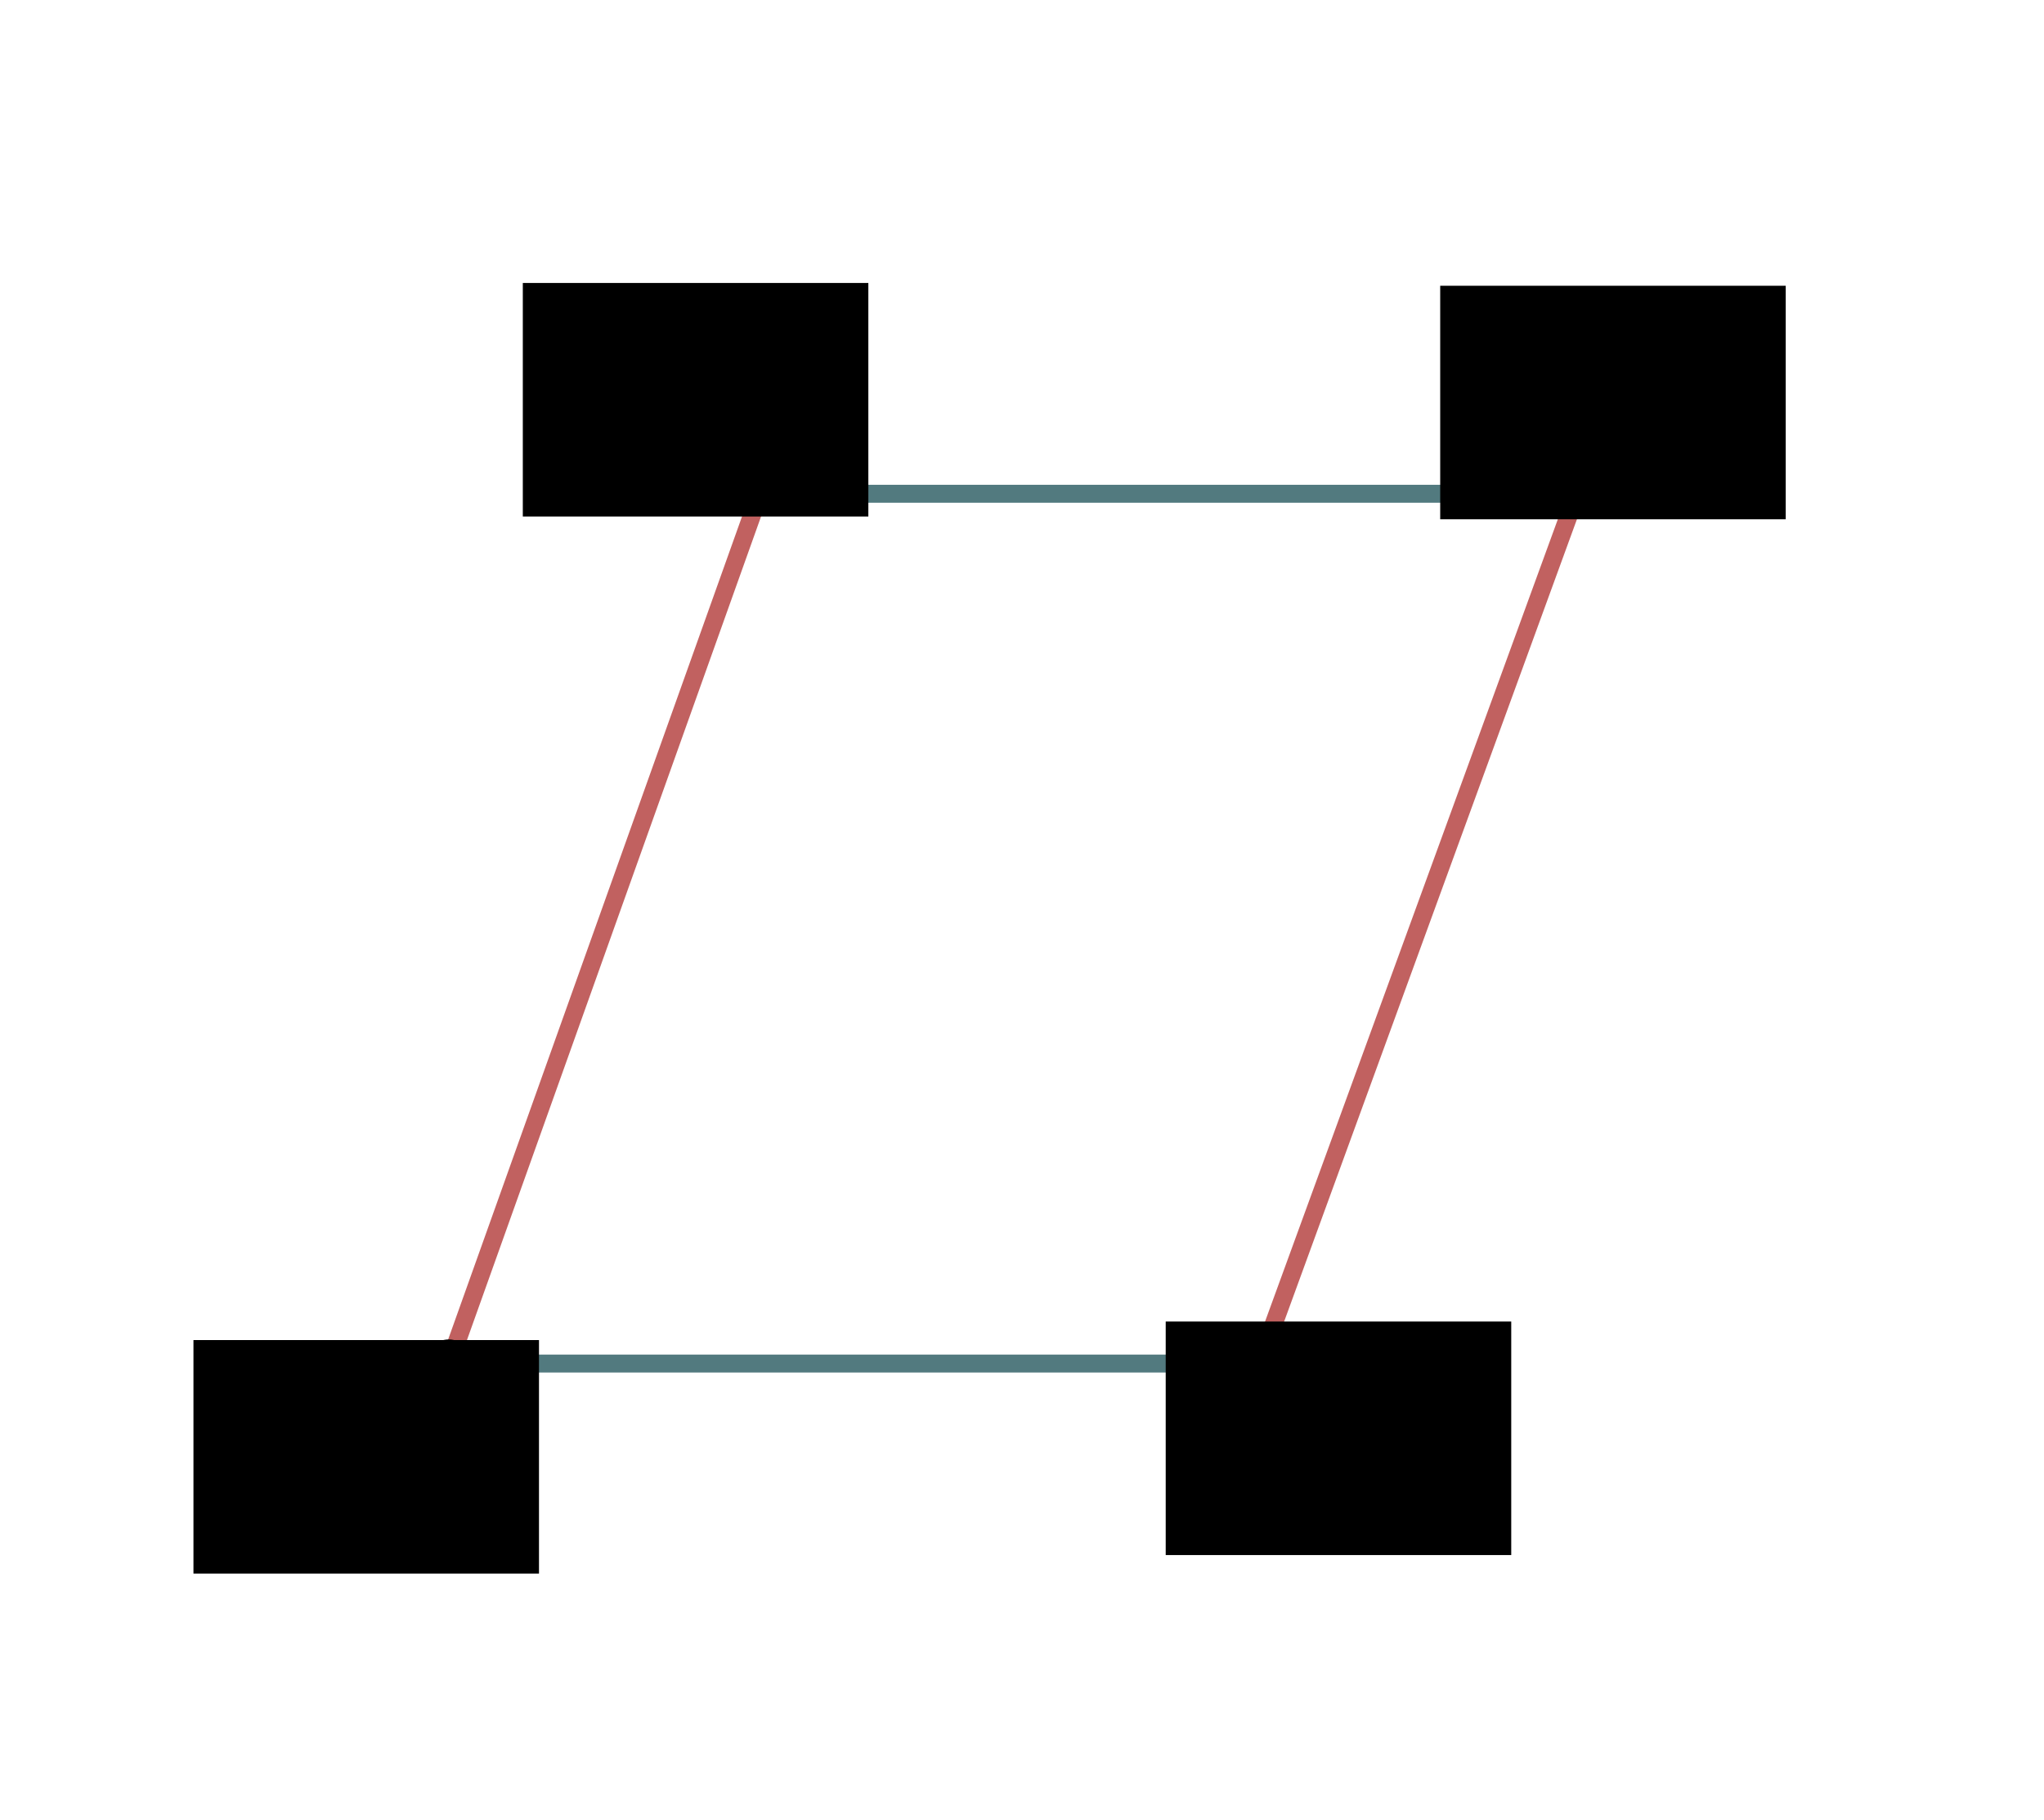 <?xml version="1.0" encoding="UTF-8" standalone="no"?>
<!-- Created with Inkscape (http://www.inkscape.org/) -->

<svg
   xmlns:dc="http://purl.org/dc/elements/1.1/"
   xmlns:cc="http://creativecommons.org/ns#"
   xmlns:rdf="http://www.w3.org/1999/02/22-rdf-syntax-ns#"
   xmlns:svg="http://www.w3.org/2000/svg"
   xmlns="http://www.w3.org/2000/svg"
   xmlns:sodipodi="http://sodipodi.sourceforge.net/DTD/sodipodi-0.dtd"
   xmlns:inkscape="http://www.inkscape.org/namespaces/inkscape"
   width="122.268mm"
   height="108.882mm"
   viewBox="0 0 433.233 385.801"
   id="svg4601"
   version="1.1"
   inkscape:version="0.91 r13725"
   sodipodi:docname="parallelo.svg">
  <defs
     id="defs4603">
    <marker
       inkscape:isstock="true"
       style="overflow:visible"
       id="marker4720"
       refX="0"
       refY="0"
       orient="auto"
       inkscape:stockid="Arrow1Mend">
      <path
         transform="matrix(-0.4,0,0,-0.4,-4,0)"
         style="fill:#527a7f;fill-opacity:1;fill-rule:evenodd;stroke:#527a7f;stroke-width:1pt;stroke-opacity:1"
         d="M 0,0 5,-5 -12.5,0 5,5 0,0 Z"
         id="path4722"
         inkscape:connector-curvature="0" />
    </marker>
    <marker
       inkscape:isstock="true"
       style="overflow:visible"
       id="marker4716"
       refX="0"
       refY="0"
       orient="auto"
       inkscape:stockid="Arrow1Mend">
      <path
         transform="matrix(-0.4,0,0,-0.4,-4,0)"
         style="fill:#c16160;fill-opacity:1;fill-rule:evenodd;stroke:#c16160;stroke-width:1pt;stroke-opacity:1"
         d="M 0,0 5,-5 -12.5,0 5,5 0,0 Z"
         id="path4718"
         inkscape:connector-curvature="0" />
    </marker>
    <marker
       inkscape:stockid="Arrow1Mend"
       orient="auto"
       refY="0"
       refX="0"
       id="Arrow1Mend"
       style="overflow:visible"
       inkscape:isstock="true"
       inkscape:collect="always">
      <path
         id="path4167"
         d="M 0,0 5,-5 -12.5,0 5,5 0,0 Z"
         style="fill:#527a7f;fill-opacity:1;fill-rule:evenodd;stroke:#527a7f;stroke-width:1pt;stroke-opacity:1"
         transform="matrix(-0.4,0,0,-0.4,-4,0)"
         inkscape:connector-curvature="0" />
    </marker>
    <marker
       inkscape:stockid="Arrow1Mend"
       orient="auto"
       refY="0"
       refX="0"
       id="marker4710"
       style="overflow:visible"
       inkscape:isstock="true">
      <path
         id="path4712"
         d="M 0,0 5,-5 -12.5,0 5,5 0,0 Z"
         style="fill:#c16160;fill-opacity:1;fill-rule:evenodd;stroke:#c16160;stroke-width:1pt;stroke-opacity:1"
         transform="matrix(-0.4,0,0,-0.4,-4,0)"
         inkscape:connector-curvature="0" />
    </marker>
    <marker
       inkscape:stockid="Arrow1Mend"
       orient="auto"
       refY="0"
       refX="0"
       id="marker4706"
       style="overflow:visible"
       inkscape:isstock="true">
      <path
         id="path4708"
         d="M 0,0 5,-5 -12.5,0 5,5 0,0 Z"
         style="fill:#c16160;fill-opacity:1;fill-rule:evenodd;stroke:#c16160;stroke-width:1pt;stroke-opacity:1"
         transform="matrix(-0.4,0,0,-0.4,-4,0)"
         inkscape:connector-curvature="0" />
    </marker>
    <marker
       inkscape:stockid="Arrow1Lend"
       orient="auto"
       refY="0"
       refX="0"
       id="marker4702"
       style="overflow:visible"
       inkscape:isstock="true">
      <path
         id="path4704"
         d="M 0,0 5,-5 -12.5,0 5,5 0,0 Z"
         style="fill:#c16160;fill-opacity:1;fill-rule:evenodd;stroke:#c16160;stroke-width:1pt;stroke-opacity:1"
         transform="matrix(-0.8,0,0,-0.8,-10,0)"
         inkscape:connector-curvature="0" />
    </marker>
    <marker
       inkscape:stockid="Arrow2Mend"
       orient="auto"
       refY="0"
       refX="0"
       id="Arrow2Mend"
       style="overflow:visible"
       inkscape:isstock="true">
      <path
         id="path4185"
         style="fill:#c16160;fill-opacity:1;fill-rule:evenodd;stroke:#c16160;stroke-width:0.625;stroke-linejoin:round;stroke-opacity:1"
         d="M 8.719,4.034 -2.207,0.016 8.719,-4.002 c -1.745,2.372 -1.735,5.617 -6e-7,8.035 z"
         transform="scale(-0.6,-0.6)"
         inkscape:connector-curvature="0" />
    </marker>
    <marker
       inkscape:stockid="Arrow1Mend"
       orient="auto"
       refY="0"
       refX="0"
       id="marker4696"
       style="overflow:visible"
       inkscape:isstock="true">
      <path
         id="path4698"
         d="M 0,0 5,-5 -12.5,0 5,5 0,0 Z"
         style="fill:#c16160;fill-opacity:1;fill-rule:evenodd;stroke:#c16160;stroke-width:1pt;stroke-opacity:1"
         transform="matrix(-0.4,0,0,-0.4,-4,0)"
         inkscape:connector-curvature="0" />
    </marker>
    <marker
       inkscape:stockid="Arrow1Lend"
       orient="auto"
       refY="0"
       refX="0"
       id="marker4692"
       style="overflow:visible"
       inkscape:isstock="true">
      <path
         id="path4694"
         d="M 0,0 5,-5 -12.5,0 5,5 0,0 Z"
         style="fill:#c16160;fill-opacity:1;fill-rule:evenodd;stroke:#c16160;stroke-width:1pt;stroke-opacity:1"
         transform="matrix(-0.8,0,0,-0.8,-10,0)"
         inkscape:connector-curvature="0" />
    </marker>
    <marker
       inkscape:isstock="true"
       style="overflow:visible"
       id="marker4629"
       refX="0"
       refY="0"
       orient="auto"
       inkscape:stockid="Arrow1Mend">
      <path
         transform="matrix(-0.4,0,0,-0.4,-4,0)"
         style="fill:#527a7f;fill-opacity:1;fill-rule:evenodd;stroke:#527a7f;stroke-width:1pt;stroke-opacity:1"
         d="M 0,0 5,-5 -12.5,0 5,5 0,0 Z"
         id="path4631"
         inkscape:connector-curvature="0" />
    </marker>
    <marker
       inkscape:stockid="Arrow1Mend"
       orient="auto"
       refY="0"
       refX="0"
       id="marker4623"
       style="overflow:visible"
       inkscape:isstock="true">
      <path
         id="path4625"
         d="M 0,0 5,-5 -12.5,0 5,5 0,0 Z"
         style="fill:#c16160;fill-opacity:1;fill-rule:evenodd;stroke:#c16160;stroke-width:1pt;stroke-opacity:1"
         transform="matrix(-0.4,0,0,-0.4,-4,0)"
         inkscape:connector-curvature="0" />
    </marker>
    <marker
       inkscape:stockid="Arrow1Lend"
       orient="auto"
       refY="0"
       refX="0"
       id="Arrow1Lend"
       style="overflow:visible"
       inkscape:isstock="true">
      <path
         id="path4161"
         d="M 0,0 5,-5 -12.5,0 5,5 0,0 Z"
         style="fill:#000000;fill-opacity:1;fill-rule:evenodd;stroke:#000000;stroke-width:1pt;stroke-opacity:1"
         transform="matrix(-0.8,0,0,-0.8,-10,0)"
         inkscape:connector-curvature="0" />
    </marker>
  </defs>
  <sodipodi:namedview
     id="base"
     pagecolor="#ffffff"
     bordercolor="#666666"
     borderopacity="1.0"
     inkscape:pageopacity="0.0"
     inkscape:pageshadow="2"
     inkscape:zoom="0.98994949"
     inkscape:cx="12.732669"
     inkscape:cy="52.043537"
     inkscape:document-units="px"
     inkscape:current-layer="layer1"
     showgrid="false"
     inkscape:window-width="1892"
     inkscape:window-height="1024"
     inkscape:window-x="12"
     inkscape:window-y="40"
     inkscape:window-maximized="1"
     fit-margin-top="20"
     fit-margin-left="20"
     fit-margin-right="20"
     fit-margin-bottom="20" />
  <g
     inkscape:label="Layer 1"
     inkscape:groupmode="layer"
     id="layer1"
     transform="translate(-139.175,-13.824)">
    <path
       style="fill:none;fill-rule:evenodd;stroke:#527a7f;stroke-width:3.8;stroke-linecap:butt;stroke-linejoin:miter;stroke-miterlimit:4;stroke-dasharray:none;stroke-opacity:1;marker-end:url(#marker4720)"
       d="m 234.355,302.829 166.675,0"
       id="path4609"
       inkscape:connector-curvature="0" />
    <path
       inkscape:connector-curvature="0"
       id="path4615"
       d="M 234.355,302.829 298.888,122.115"
       style="fill:#c16160;fill-rule:evenodd;stroke:#c16160;stroke-width:3.8;stroke-linecap:butt;stroke-linejoin:miter;stroke-miterlimit:4;stroke-dasharray:none;stroke-opacity:1;marker-mid:url(#Arrow2Mend);marker-end:url(#marker4706)"
       sodipodi:nodetypes="cc" />
    <path
       sodipodi:nodetypes="cc"
       style="fill:#c16160;fill-rule:evenodd;stroke:#c16160;stroke-width:3.8;stroke-linecap:butt;stroke-linejoin:miter;stroke-miterlimit:4;stroke-dasharray:none;stroke-opacity:1;marker-end:url(#marker4716)"
       d="M 406.081,302.829 473.139,119.084"
       id="path4621"
       inkscape:connector-curvature="0" />
    <path
       inkscape:connector-curvature="0"
       id="path4627"
       d="m 302.541,118.476 172.231,0"
       style="fill:none;fill-rule:evenodd;stroke:#527a7f;stroke-width:3.8;stroke-linecap:butt;stroke-linejoin:miter;stroke-miterlimit:4;stroke-dasharray:none;stroke-opacity:1;marker-end:url(#Arrow1Mend)"
       sodipodi:nodetypes="cc" />
    <flowRoot
       xml:space="preserve"
       id="flowRoot4633"
       style="font-style:normal;font-variant:normal;font-weight:normal;font-stretch:normal;font-size:30px;line-height:125%;font-family:Coolvetica;-inkscape-font-specification:Coolvetica;text-align:center;letter-spacing:0px;word-spacing:0px;text-anchor:middle;fill:#000000;fill-opacity:1;stroke:none;stroke-width:1px;stroke-linecap:butt;stroke-linejoin:miter;stroke-opacity:1"
       transform="translate(187.756,-5.877)"><flowRegion
         id="flowRegion4635"><rect
           id="rect4637"
           width="73.236"
           height="49.497"
           x="198.495"
           y="299.799"
           style="font-style:normal;font-variant:normal;font-weight:normal;font-stretch:normal;font-size:30px;font-family:Coolvetica;-inkscape-font-specification:Coolvetica;text-align:center;text-anchor:middle" /></flowRegion><flowPara
         id="flowPara4639">1</flowPara></flowRoot>    <flowRoot
       transform="translate(51.492,-225.999)"
       style="font-style:normal;font-variant:normal;font-weight:normal;font-stretch:normal;font-size:30px;line-height:125%;font-family:Coolvetica;-inkscape-font-specification:Coolvetica;text-align:center;letter-spacing:0px;word-spacing:0px;text-anchor:middle;fill:#000000;fill-opacity:1;stroke:none;stroke-width:1px;stroke-linecap:butt;stroke-linejoin:miter;stroke-opacity:1"
       id="flowRoot4641"
       xml:space="preserve"><flowRegion
         id="flowRegion4643"><rect
           style="font-style:normal;font-variant:normal;font-weight:normal;font-stretch:normal;font-size:30px;font-family:Coolvetica;-inkscape-font-specification:Coolvetica;text-align:center;text-anchor:middle"
           y="299.799"
           x="198.495"
           height="49.497"
           width="73.236"
           id="rect4645" /></flowRegion><flowPara
         id="flowPara4647">τ</flowPara></flowRoot>    <flowRoot
       xml:space="preserve"
       id="flowRoot4649"
       style="font-style:normal;font-variant:normal;font-weight:normal;font-stretch:normal;font-size:30px;line-height:125%;font-family:Coolvetica;-inkscape-font-specification:Coolvetica;text-align:center;letter-spacing:0px;word-spacing:0px;text-anchor:middle;fill:#000000;fill-opacity:1;stroke:none;stroke-width:1px;stroke-linecap:butt;stroke-linejoin:miter;stroke-opacity:1"
       transform="translate(245.936,-225.408)"><flowRegion
         id="flowRegion4651"><rect
           id="rect4653"
           width="73.236"
           height="49.497"
           x="198.495"
           y="299.799"
           style="font-style:normal;font-variant:normal;font-weight:normal;font-stretch:normal;font-size:30px;font-family:Coolvetica;-inkscape-font-specification:Coolvetica;text-align:center;text-anchor:middle" /></flowRegion><flowPara
         id="flowPara4655">τ+1</flowPara></flowRoot>    <flowRoot
       transform="translate(-18.316,-1.949)"
       style="font-style:normal;font-variant:normal;font-weight:normal;font-stretch:normal;font-size:30px;line-height:125%;font-family:Coolvetica;-inkscape-font-specification:Coolvetica;text-align:center;letter-spacing:0px;word-spacing:0px;text-anchor:middle;fill:#000000;fill-opacity:1;stroke:none;stroke-width:1px;stroke-linecap:butt;stroke-linejoin:miter;stroke-opacity:1"
       id="flowRoot4657"
       xml:space="preserve"><flowRegion
         id="flowRegion4659"><rect
           style="font-style:normal;font-variant:normal;font-weight:normal;font-stretch:normal;font-size:30px;font-family:Coolvetica;-inkscape-font-specification:Coolvetica;text-align:center;text-anchor:middle"
           y="299.799"
           x="198.495"
           height="49.497"
           width="73.236"
           id="rect4661" /></flowRegion><flowPara
         id="flowPara4663">0</flowPara></flowRoot>    <circle
       style="opacity:1;fill:#000000;fill-opacity:1;stroke:none;stroke-width:3.8;stroke-linecap:round;stroke-linejoin:round;stroke-miterlimit:4;stroke-dasharray:none;stroke-dashoffset:0;stroke-opacity:1"
       id="path4665"
       cx="234.286"
       cy="302.719"
       r="5" />
    <circle
       r="5"
       cy="302.719"
       cx="405.357"
       id="circle4686"
       style="opacity:1;fill:#000000;fill-opacity:1;stroke:none;stroke-width:3.8;stroke-linecap:round;stroke-linejoin:round;stroke-miterlimit:4;stroke-dasharray:none;stroke-dashoffset:0;stroke-opacity:1" />
    <circle
       style="opacity:1;fill:#000000;fill-opacity:1;stroke:none;stroke-width:3.8;stroke-linecap:round;stroke-linejoin:round;stroke-miterlimit:4;stroke-dasharray:none;stroke-dashoffset:0;stroke-opacity:1"
       id="circle4688"
       cx="473.214"
       cy="117.719"
       r="5" />
    <circle
       r="5"
       cy="117.362"
       cx="301.786"
       id="circle4690"
       style="opacity:1;fill:#000000;fill-opacity:1;stroke:none;stroke-width:3.8;stroke-linecap:round;stroke-linejoin:round;stroke-miterlimit:4;stroke-dasharray:none;stroke-dashoffset:0;stroke-opacity:1" />
  </g>
</svg>
